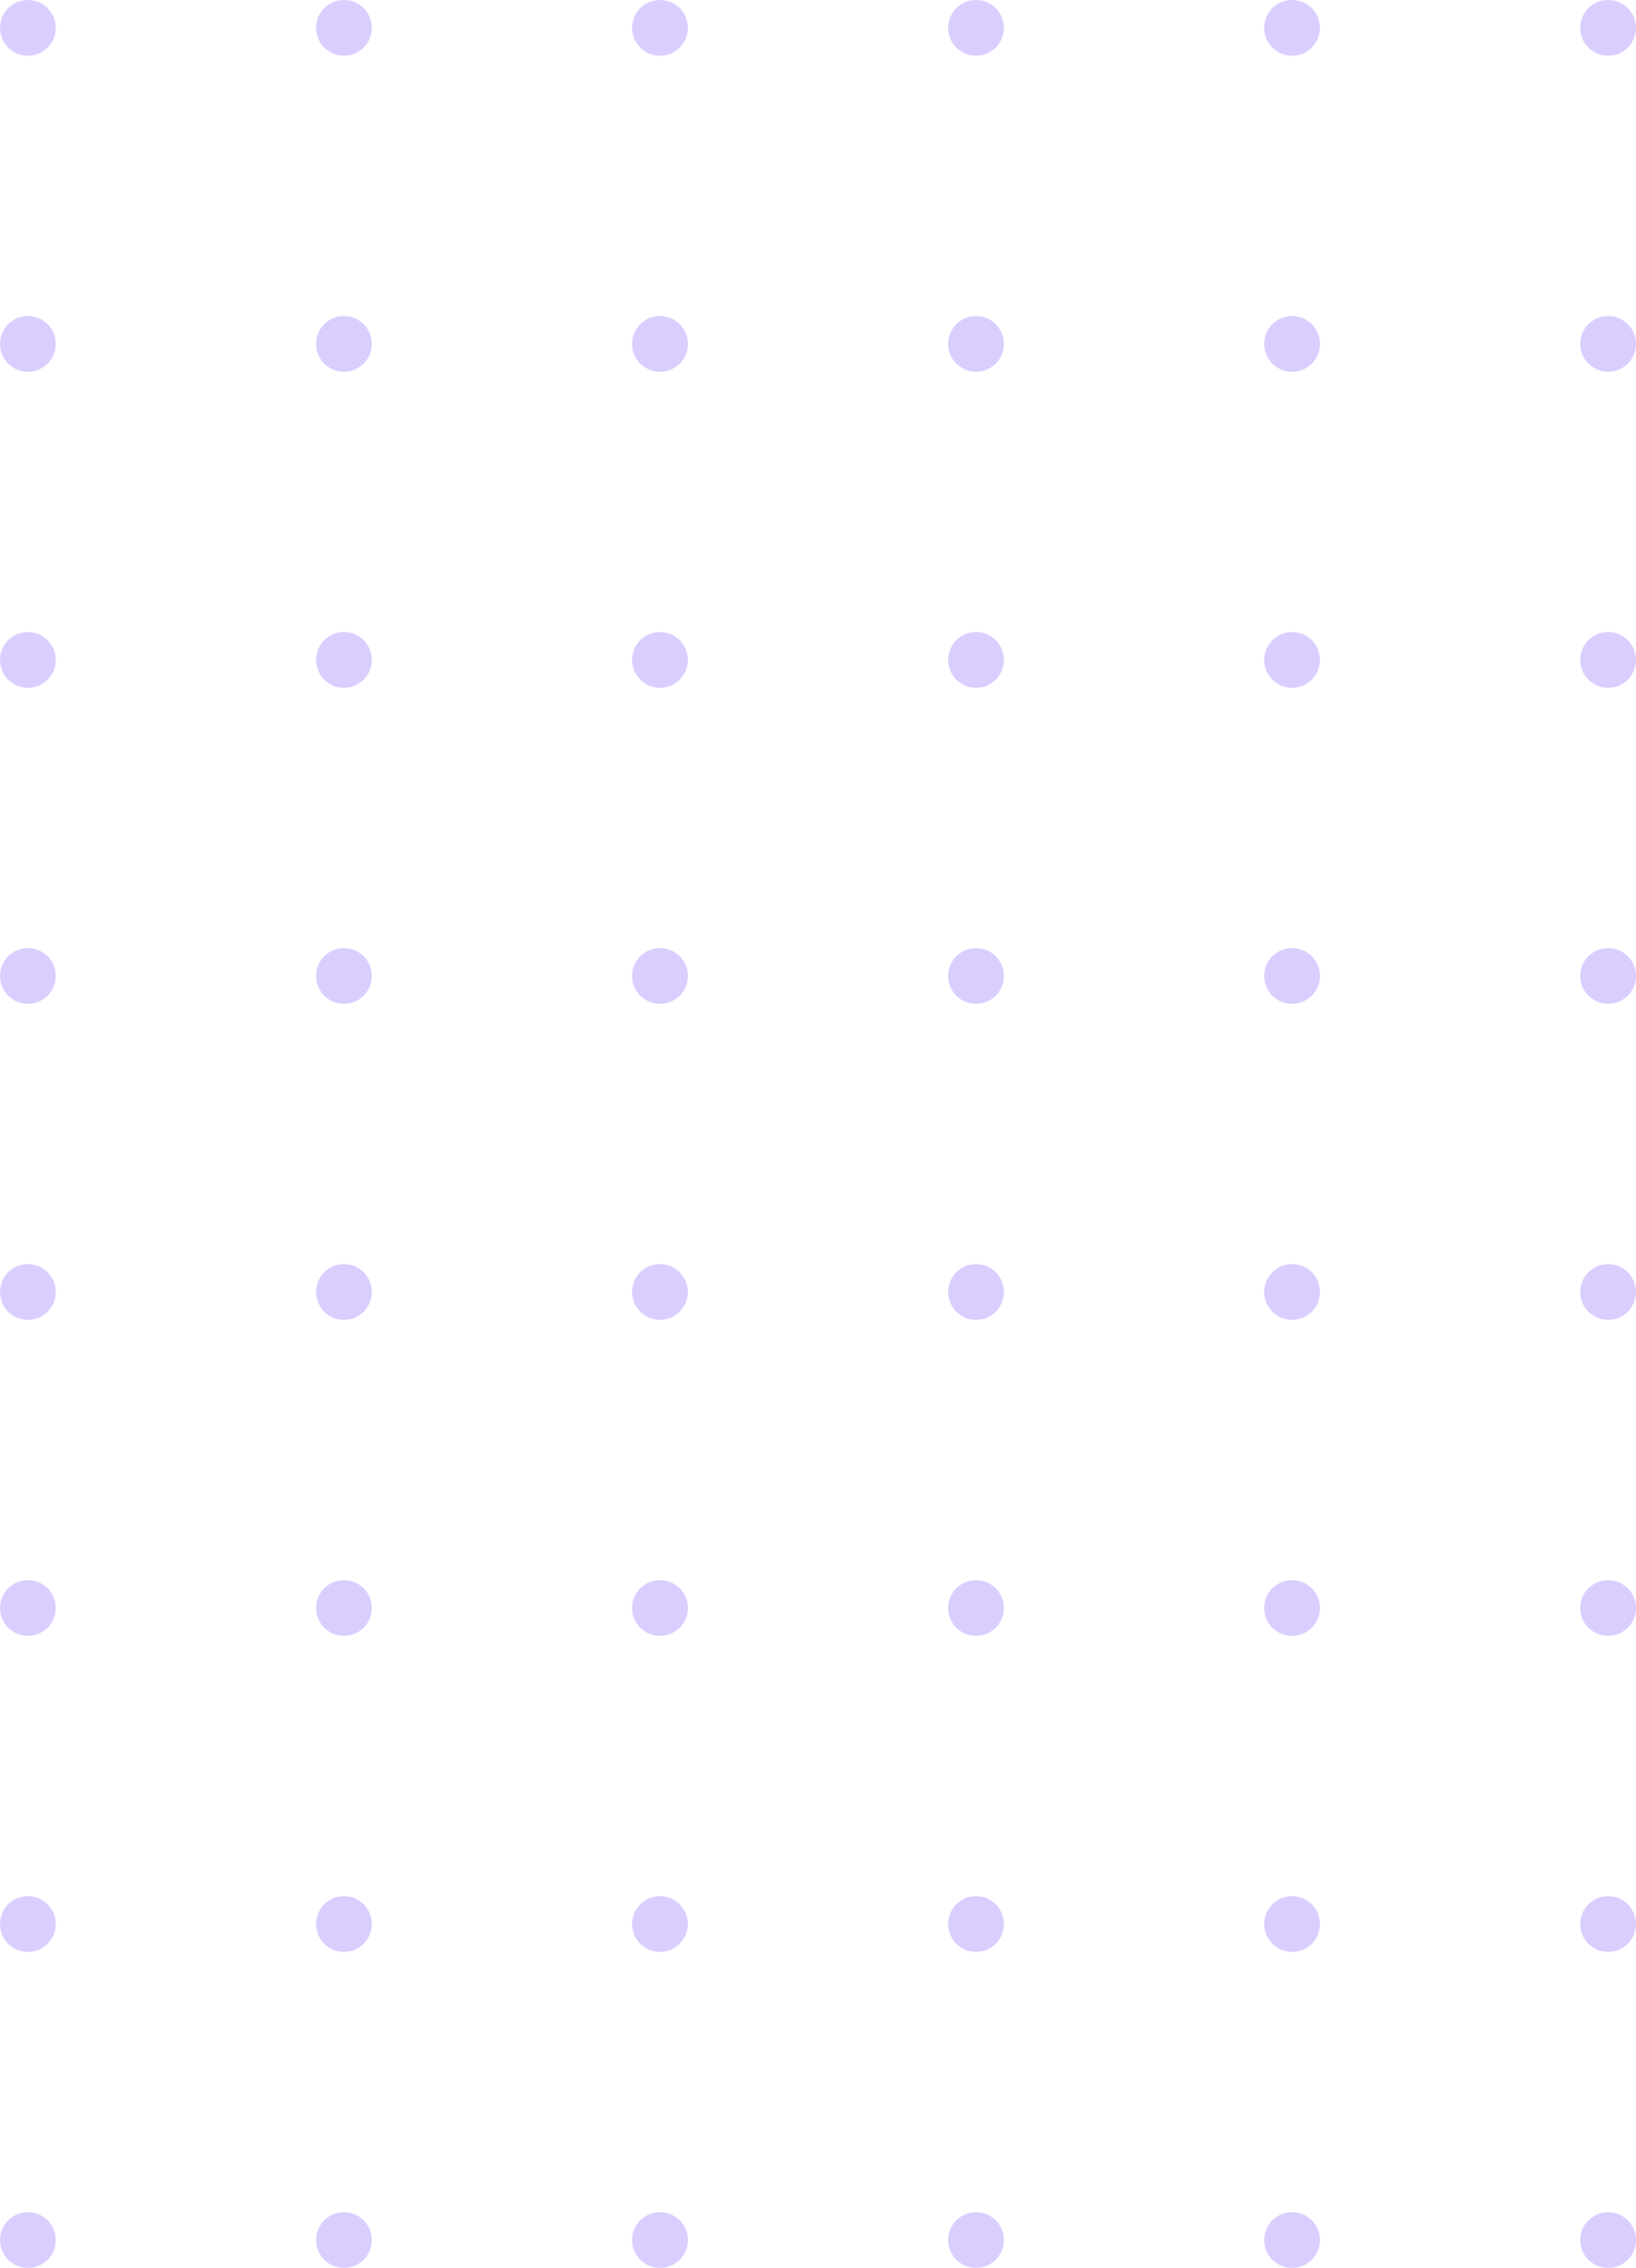 <svg width="88" height="122" viewBox="0 0 88 122" fill="none" xmlns="http://www.w3.org/2000/svg">
<g opacity="0.3">
<path d="M3 120.5C3 121.328 2.328 122 1.5 122C0.672 122 0 121.328 0 120.5C0 119.672 0.672 119 1.5 119C2.328 119 3 119.672 3 120.5Z" fill="#835BFF"/>
<path d="M20 120.5C20 121.328 19.328 122 18.5 122C17.672 122 17 121.328 17 120.5C17 119.672 17.672 119 18.5 119C19.328 119 20 119.672 20 120.5Z" fill="#835BFF"/>
<path d="M37 120.5C37 121.328 36.328 122 35.5 122C34.672 122 34 121.328 34 120.5C34 119.672 34.672 119 35.5 119C36.328 119 37 119.672 37 120.5Z" fill="#835BFF"/>
<path d="M54 120.5C54 121.328 53.328 122 52.5 122C51.672 122 51 121.328 51 120.5C51 119.672 51.672 119 52.5 119C53.328 119 54 119.672 54 120.5Z" fill="#835BFF"/>
<path d="M71 120.5C71 121.328 70.328 122 69.5 122C68.672 122 68 121.328 68 120.5C68 119.672 68.672 119 69.5 119C70.328 119 71 119.672 71 120.5Z" fill="#835BFF"/>
<path d="M88 120.5C88 121.328 87.328 122 86.5 122C85.672 122 85 121.328 85 120.5C85 119.672 85.672 119 86.5 119C87.328 119 88 119.672 88 120.5Z" fill="#835BFF"/>
<path d="M3 103.5C3 104.328 2.328 105 1.5 105C0.672 105 0 104.328 0 103.5C0 102.672 0.672 102 1.5 102C2.328 102 3 102.672 3 103.5Z" fill="#835BFF"/>
<path d="M20 103.5C20 104.328 19.328 105 18.5 105C17.672 105 17 104.328 17 103.5C17 102.672 17.672 102 18.5 102C19.328 102 20 102.672 20 103.5Z" fill="#835BFF"/>
<path d="M37 103.5C37 104.328 36.328 105 35.5 105C34.672 105 34 104.328 34 103.5C34 102.672 34.672 102 35.5 102C36.328 102 37 102.672 37 103.5Z" fill="#835BFF"/>
<path d="M54 103.5C54 104.328 53.328 105 52.5 105C51.672 105 51 104.328 51 103.5C51 102.672 51.672 102 52.5 102C53.328 102 54 102.672 54 103.5Z" fill="#835BFF"/>
<path d="M71 103.5C71 104.328 70.328 105 69.5 105C68.672 105 68 104.328 68 103.5C68 102.672 68.672 102 69.5 102C70.328 102 71 102.672 71 103.5Z" fill="#835BFF"/>
<path d="M88 103.5C88 104.328 87.328 105 86.5 105C85.672 105 85 104.328 85 103.5C85 102.672 85.672 102 86.5 102C87.328 102 88 102.672 88 103.5Z" fill="#835BFF"/>
<path d="M3 86.5C3 87.328 2.328 88 1.5 88C0.672 88 0 87.328 0 86.5C0 85.672 0.672 85 1.5 85C2.328 85 3 85.672 3 86.5Z" fill="#835BFF"/>
<path d="M20 86.5C20 87.328 19.328 88 18.5 88C17.672 88 17 87.328 17 86.5C17 85.672 17.672 85 18.5 85C19.328 85 20 85.672 20 86.5Z" fill="#835BFF"/>
<path d="M37 86.5C37 87.328 36.328 88 35.5 88C34.672 88 34 87.328 34 86.5C34 85.672 34.672 85 35.5 85C36.328 85 37 85.672 37 86.5Z" fill="#835BFF"/>
<path d="M54 86.5C54 87.328 53.328 88 52.5 88C51.672 88 51 87.328 51 86.5C51 85.672 51.672 85 52.5 85C53.328 85 54 85.672 54 86.5Z" fill="#835BFF"/>
<path d="M71 86.5C71 87.328 70.328 88 69.5 88C68.672 88 68 87.328 68 86.5C68 85.672 68.672 85 69.5 85C70.328 85 71 85.672 71 86.5Z" fill="#835BFF"/>
<path d="M88 86.5C88 87.328 87.328 88 86.5 88C85.672 88 85 87.328 85 86.5C85 85.672 85.672 85 86.5 85C87.328 85 88 85.672 88 86.5Z" fill="#835BFF"/>
<path d="M3 69.5C3 70.328 2.328 71 1.5 71C0.672 71 0 70.328 0 69.5C0 68.672 0.672 68 1.5 68C2.328 68 3 68.672 3 69.5Z" fill="#835BFF"/>
<path d="M20 69.5C20 70.328 19.328 71 18.5 71C17.672 71 17 70.328 17 69.5C17 68.672 17.672 68 18.5 68C19.328 68 20 68.672 20 69.5Z" fill="#835BFF"/>
<path d="M37 69.5C37 70.328 36.328 71 35.5 71C34.672 71 34 70.328 34 69.5C34 68.672 34.672 68 35.5 68C36.328 68 37 68.672 37 69.5Z" fill="#835BFF"/>
<path d="M54 69.5C54 70.328 53.328 71 52.5 71C51.672 71 51 70.328 51 69.5C51 68.672 51.672 68 52.5 68C53.328 68 54 68.672 54 69.5Z" fill="#835BFF"/>
<path d="M71 69.5C71 70.328 70.328 71 69.5 71C68.672 71 68 70.328 68 69.5C68 68.672 68.672 68 69.5 68C70.328 68 71 68.672 71 69.5Z" fill="#835BFF"/>
<path d="M88 69.5C88 70.328 87.328 71 86.5 71C85.672 71 85 70.328 85 69.5C85 68.672 85.672 68 86.5 68C87.328 68 88 68.672 88 69.5Z" fill="#835BFF"/>
<path d="M3 52.5C3 53.328 2.328 54 1.5 54C0.672 54 0 53.328 0 52.5C0 51.672 0.672 51 1.5 51C2.328 51 3 51.672 3 52.5Z" fill="#835BFF"/>
<path d="M20 52.5C20 53.328 19.328 54 18.5 54C17.672 54 17 53.328 17 52.5C17 51.672 17.672 51 18.5 51C19.328 51 20 51.672 20 52.5Z" fill="#835BFF"/>
<path d="M37 52.5C37 53.328 36.328 54 35.5 54C34.672 54 34 53.328 34 52.5C34 51.672 34.672 51 35.5 51C36.328 51 37 51.672 37 52.5Z" fill="#835BFF"/>
<path d="M54 52.5C54 53.328 53.328 54 52.5 54C51.672 54 51 53.328 51 52.5C51 51.672 51.672 51 52.5 51C53.328 51 54 51.672 54 52.5Z" fill="#835BFF"/>
<path d="M71 52.5C71 53.328 70.328 54 69.5 54C68.672 54 68 53.328 68 52.5C68 51.672 68.672 51 69.5 51C70.328 51 71 51.672 71 52.5Z" fill="#835BFF"/>
<path d="M88 52.5C88 53.328 87.328 54 86.5 54C85.672 54 85 53.328 85 52.5C85 51.672 85.672 51 86.5 51C87.328 51 88 51.672 88 52.5Z" fill="#835BFF"/>
<path d="M3 35.5C3 36.328 2.328 37 1.5 37C0.672 37 0 36.328 0 35.5C0 34.672 0.672 34 1.5 34C2.328 34 3 34.672 3 35.5Z" fill="#835BFF"/>
<path d="M20 35.5C20 36.328 19.328 37 18.5 37C17.672 37 17 36.328 17 35.5C17 34.672 17.672 34 18.5 34C19.328 34 20 34.672 20 35.5Z" fill="#835BFF"/>
<path d="M37 35.5C37 36.328 36.328 37 35.5 37C34.672 37 34 36.328 34 35.5C34 34.672 34.672 34 35.5 34C36.328 34 37 34.672 37 35.5Z" fill="#835BFF"/>
<path d="M54 35.5C54 36.328 53.328 37 52.5 37C51.672 37 51 36.328 51 35.5C51 34.672 51.672 34 52.5 34C53.328 34 54 34.672 54 35.5Z" fill="#835BFF"/>
<path d="M71 35.5C71 36.328 70.328 37 69.5 37C68.672 37 68 36.328 68 35.5C68 34.672 68.672 34 69.5 34C70.328 34 71 34.672 71 35.5Z" fill="#835BFF"/>
<path d="M88 35.5C88 36.328 87.328 37 86.5 37C85.672 37 85 36.328 85 35.5C85 34.672 85.672 34 86.5 34C87.328 34 88 34.672 88 35.5Z" fill="#835BFF"/>
<path d="M3 18.5C3 19.328 2.328 20 1.5 20C0.672 20 0 19.328 0 18.5C0 17.672 0.672 17 1.5 17C2.328 17 3 17.672 3 18.5Z" fill="#835BFF"/>
<path d="M20 18.5C20 19.328 19.328 20 18.5 20C17.672 20 17 19.328 17 18.5C17 17.672 17.672 17 18.5 17C19.328 17 20 17.672 20 18.5Z" fill="#835BFF"/>
<path d="M37 18.5C37 19.328 36.328 20 35.5 20C34.672 20 34 19.328 34 18.5C34 17.672 34.672 17 35.5 17C36.328 17 37 17.672 37 18.5Z" fill="#835BFF"/>
<path d="M54 18.5C54 19.328 53.328 20 52.5 20C51.672 20 51 19.328 51 18.5C51 17.672 51.672 17 52.5 17C53.328 17 54 17.672 54 18.5Z" fill="#835BFF"/>
<path d="M71 18.5C71 19.328 70.328 20 69.5 20C68.672 20 68 19.328 68 18.5C68 17.672 68.672 17 69.5 17C70.328 17 71 17.672 71 18.5Z" fill="#835BFF"/>
<path d="M88 18.5C88 19.328 87.328 20 86.5 20C85.672 20 85 19.328 85 18.5C85 17.672 85.672 17 86.5 17C87.328 17 88 17.672 88 18.5Z" fill="#835BFF"/>
<path d="M3 1.5C3 2.328 2.328 3 1.5 3C0.672 3 0 2.328 0 1.5C0 0.672 0.672 0 1.5 0C2.328 0 3 0.672 3 1.5Z" fill="#835BFF"/>
<path d="M20 1.5C20 2.328 19.328 3 18.5 3C17.672 3 17 2.328 17 1.5C17 0.672 17.672 0 18.5 0C19.328 0 20 0.672 20 1.5Z" fill="#835BFF"/>
<path d="M37 1.5C37 2.328 36.328 3 35.5 3C34.672 3 34 2.328 34 1.5C34 0.672 34.672 0 35.5 0C36.328 0 37 0.672 37 1.5Z" fill="#835BFF"/>
<path d="M54 1.5C54 2.328 53.328 3 52.5 3C51.672 3 51 2.328 51 1.5C51 0.672 51.672 0 52.5 0C53.328 0 54 0.672 54 1.5Z" fill="#835BFF"/>
<path d="M71 1.5C71 2.328 70.328 3 69.5 3C68.672 3 68 2.328 68 1.5C68 0.672 68.672 0 69.5 0C70.328 0 71 0.672 71 1.5Z" fill="#835BFF"/>
<path d="M88 1.5C88 2.328 87.328 3 86.5 3C85.672 3 85 2.328 85 1.5C85 0.672 85.672 0 86.5 0C87.328 0 88 0.672 88 1.5Z" fill="#835BFF"/>
</g>
</svg>
